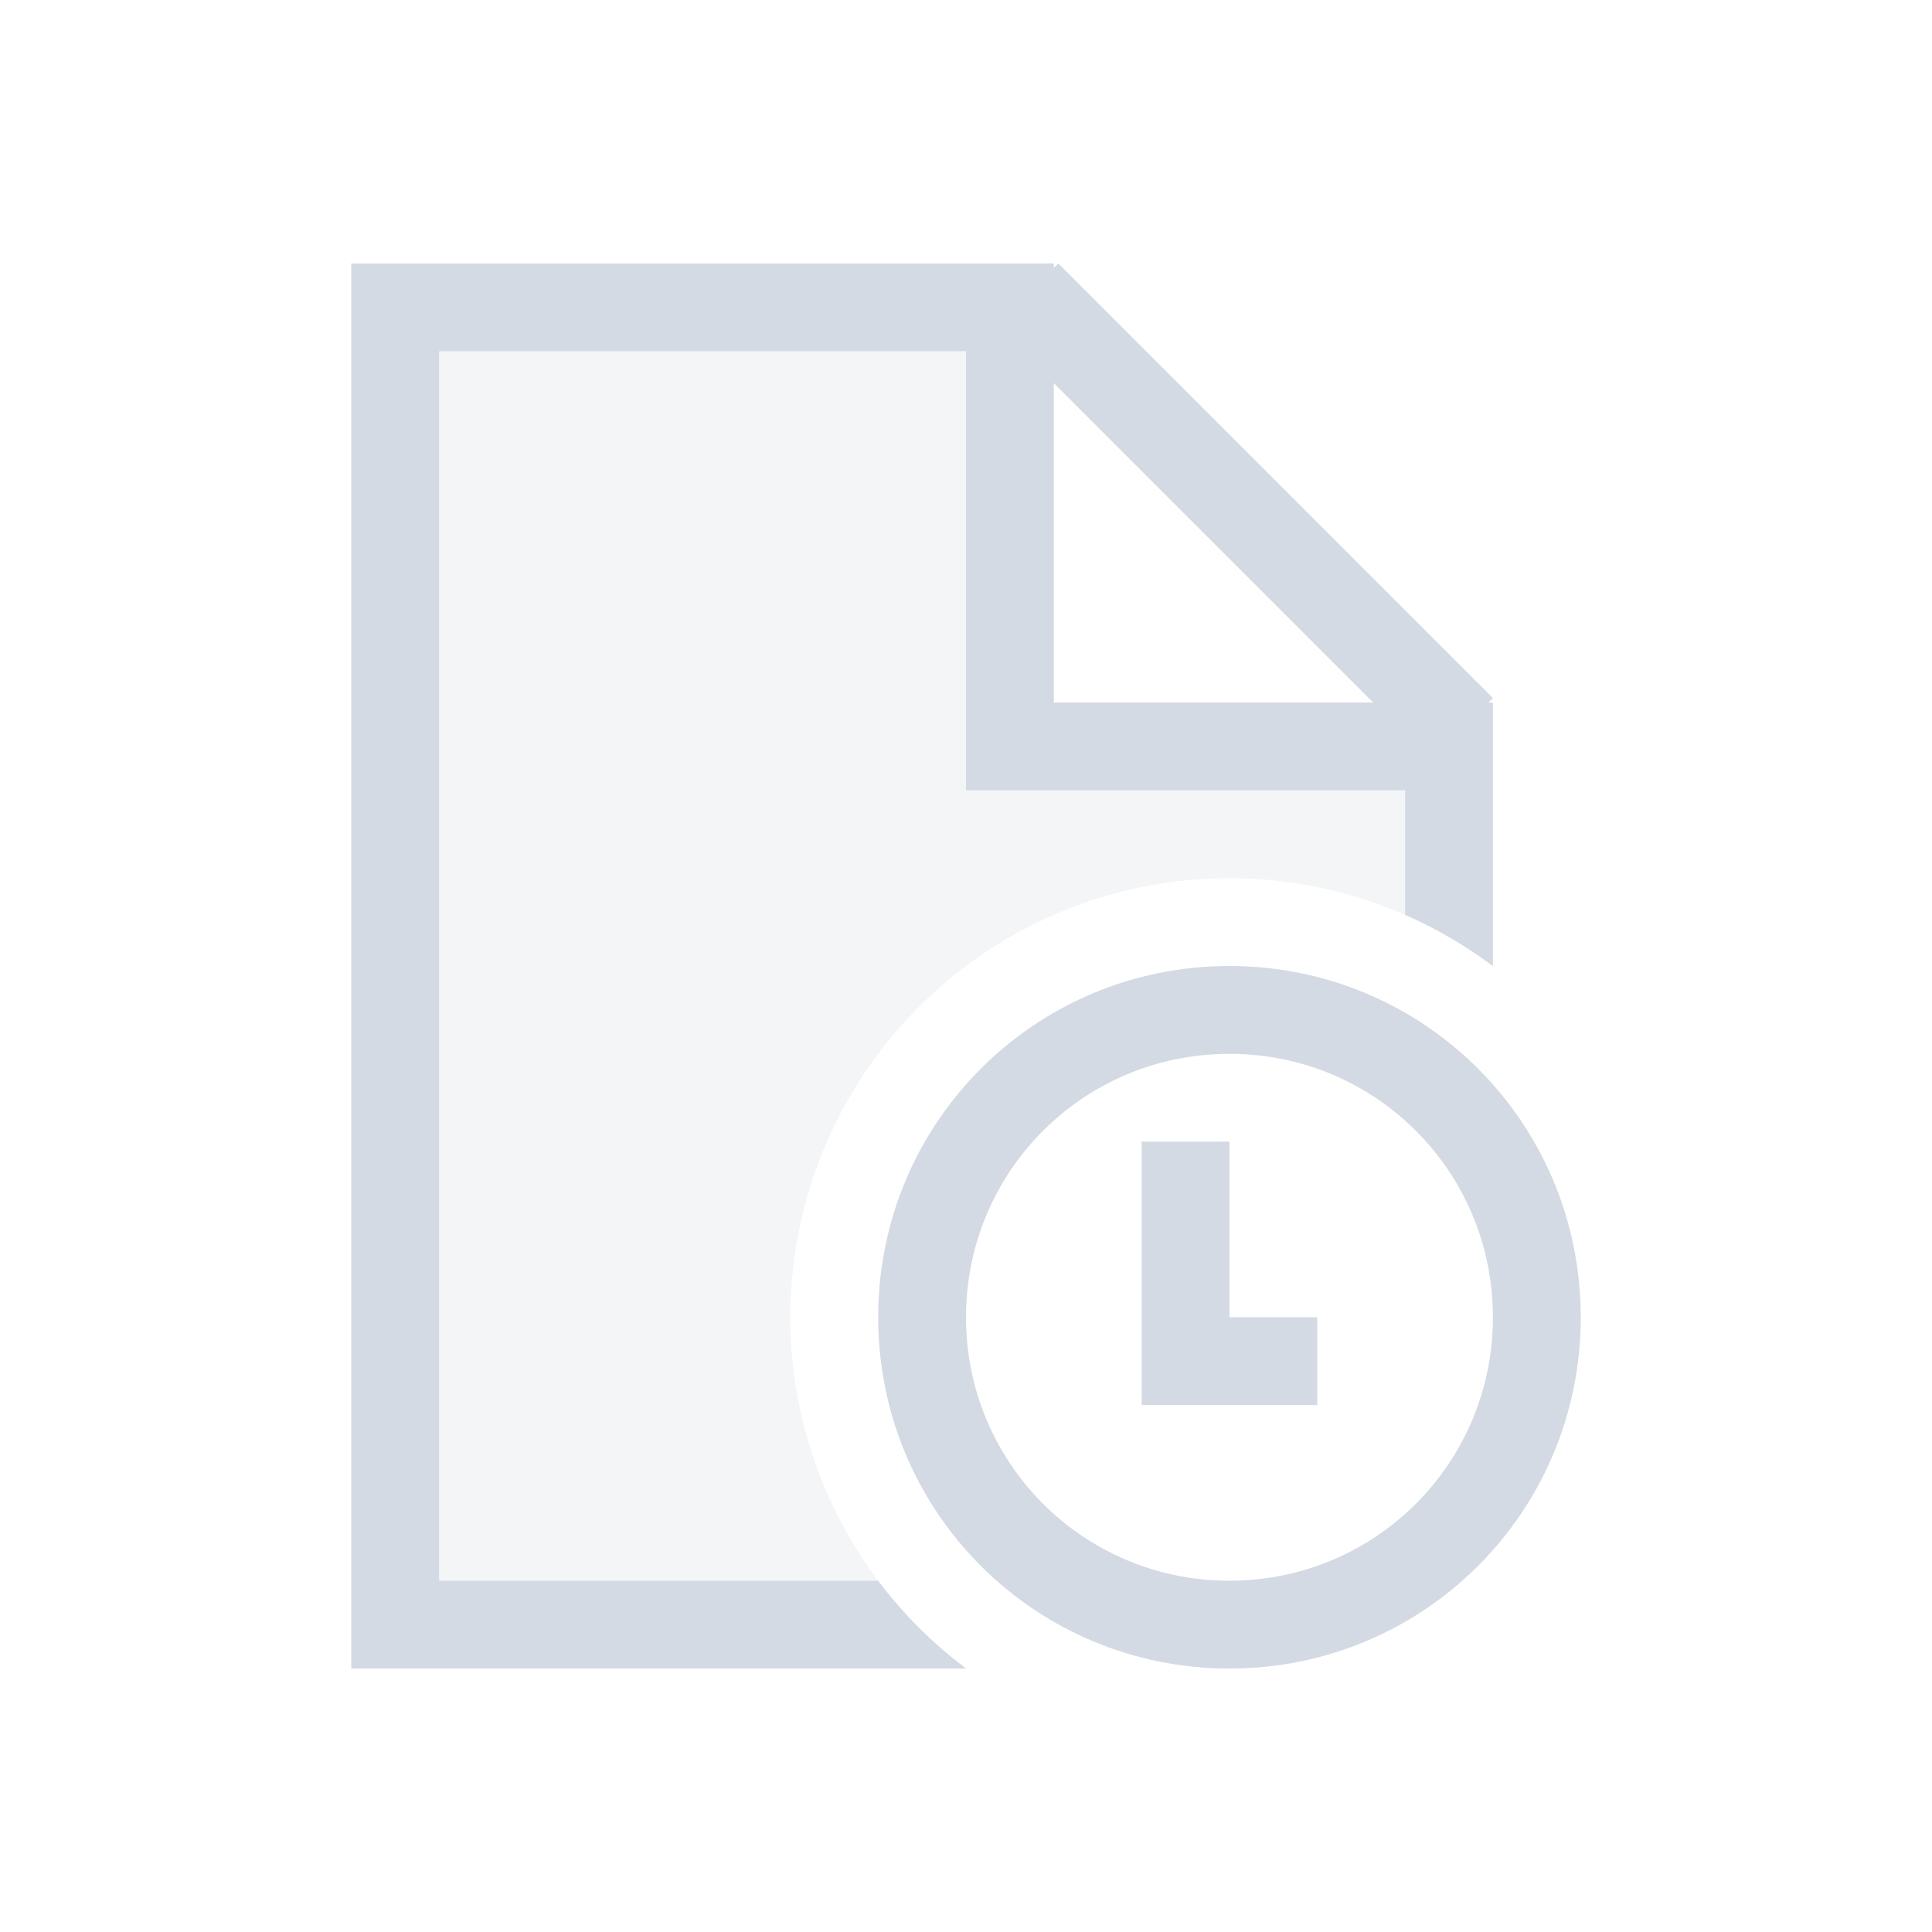 <svg version="1.1" viewBox="0 0 22 22" xmlns="http://www.w3.org/2000/svg">
 <defs>
  <style id="current-color-scheme" type="text/css">.ColorScheme-Text {
        color:#d3dae3;
      }</style>
 </defs>
 <path class="ColorScheme-Text" d="m14 11c-2.216 0-4 1.784-4 4 0 2.216 1.784 4 4 4s4-1.784 4-4c0-2.216-1.784-4-4-4zm0 1c1.662 0 3 1.338 3 3 0 1.662-1.338 3-3 3s-3-1.338-3-3c0-1.662 1.338-3 3-3zm-1 1v3h2v-1h-1v-2z" color="#d3dae3" fill="currentColor"/>
 <path class="ColorScheme-Text" d="m4 3v16h7.002a5 5 0 0 1-1.002-1h-5v-14h6v5h5v1.418a5 5 0 0 1 1 0.584v-3.002h-0.051l0.051-0.051-4.949-4.949-0.051 0.051v-0.051h-8zm8 1.363 3.637 3.637h-3.637z" color="#d3dae3" fill="currentColor"/>
 <path class="ColorScheme-Text" d="m5 4v14h5a5 5 0 0 1-1-3 5 5 0 0 1 5-5 5 5 0 0 1 2 0.418v-1.418h-5v-5h-6z" color="#d3dae3" fill="currentColor" opacity=".25"/>
</svg>
